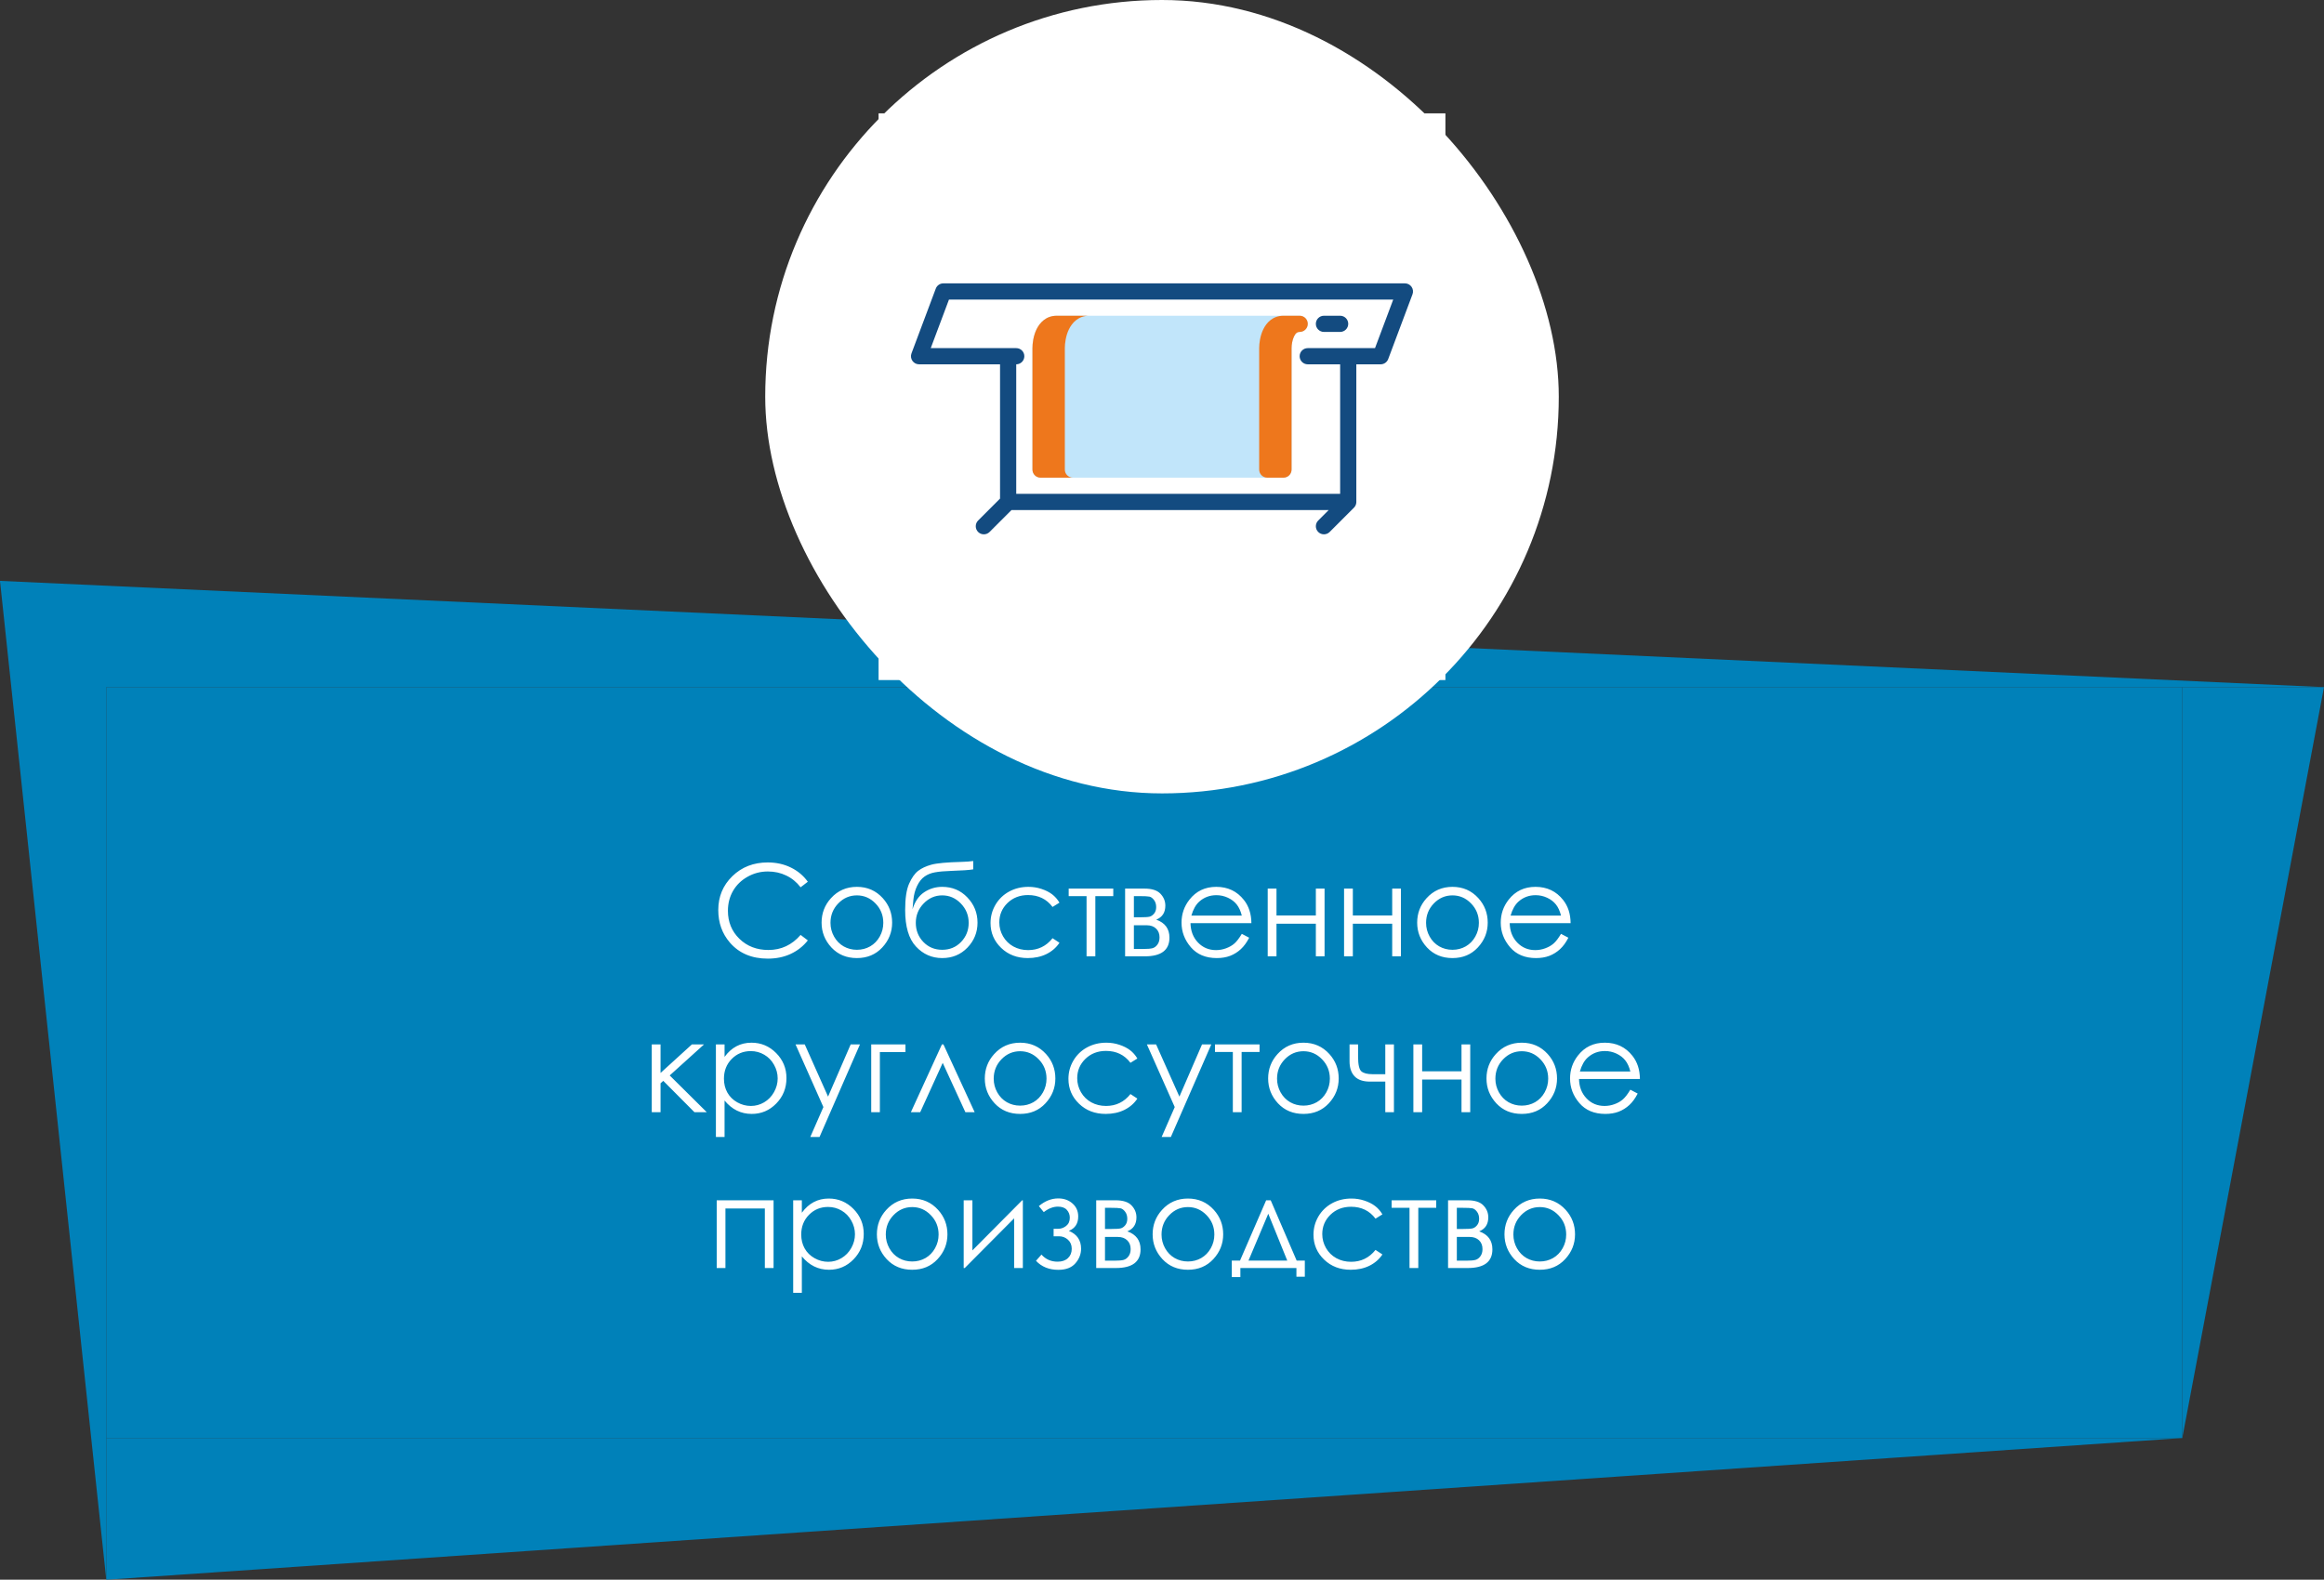 <svg width="328" height="223" viewBox="0 0 328 223" fill="none" xmlns="http://www.w3.org/2000/svg">
<rect x="0" y="0" width="328" height="223" fill="#333333" stroke="none"/>
<path d="M0 82L15 87.316L15 223L0 82Z" fill="#0081B9"/>
<path d="M0 82L5.284 97L328 97L0 82Z" fill="#0081B9"/>
<rect width="293" height="106" transform="translate(15 97)" fill="#0081B9"/>
<path d="M114.013 124.471L112.993 125.253C112.431 124.521 111.754 123.967 110.963 123.592C110.178 123.211 109.313 123.021 108.37 123.021C107.339 123.021 106.384 123.27 105.505 123.768C104.626 124.26 103.943 124.925 103.457 125.763C102.977 126.595 102.736 127.532 102.736 128.575C102.736 130.151 103.275 131.467 104.354 132.521C105.438 133.576 106.803 134.104 108.449 134.104C110.26 134.104 111.774 133.395 112.993 131.977L114.013 132.75C113.368 133.57 112.562 134.206 111.596 134.657C110.635 135.103 109.56 135.325 108.37 135.325C106.108 135.325 104.324 134.572 103.018 133.066C101.922 131.795 101.374 130.26 101.374 128.461C101.374 126.568 102.036 124.978 103.36 123.688C104.69 122.394 106.354 121.746 108.353 121.746C109.56 121.746 110.649 121.986 111.622 122.467C112.595 122.941 113.392 123.609 114.013 124.471ZM120.938 125.191C122.409 125.191 123.628 125.725 124.595 126.791C125.474 127.764 125.913 128.915 125.913 130.245C125.913 131.581 125.447 132.75 124.516 133.752C123.59 134.748 122.397 135.246 120.938 135.246C119.474 135.246 118.275 134.748 117.344 133.752C116.418 132.75 115.955 131.581 115.955 130.245C115.955 128.921 116.395 127.772 117.273 126.8C118.24 125.728 119.462 125.191 120.938 125.191ZM120.938 126.396C119.919 126.396 119.043 126.773 118.311 127.529C117.578 128.285 117.212 129.199 117.212 130.271C117.212 130.963 117.379 131.607 117.713 132.205C118.047 132.803 118.498 133.266 119.066 133.594C119.635 133.916 120.259 134.077 120.938 134.077C121.618 134.077 122.242 133.916 122.811 133.594C123.379 133.266 123.83 132.803 124.164 132.205C124.498 131.607 124.665 130.963 124.665 130.271C124.665 129.199 124.296 128.285 123.558 127.529C122.825 126.773 121.952 126.396 120.938 126.396ZM137.356 121.544V122.722C136.771 122.821 135.766 122.892 134.342 122.933C133.311 122.968 132.514 123.038 131.951 123.144C131.395 123.243 130.908 123.439 130.492 123.732C130.076 124.02 129.725 124.459 129.438 125.051C129.156 125.637 128.98 126.293 128.91 127.02L128.787 128.364C129.121 127.269 129.669 126.466 130.431 125.956C131.198 125.446 132.048 125.191 132.979 125.191C134.397 125.191 135.581 125.689 136.53 126.686C137.485 127.682 137.963 128.868 137.963 130.245C137.963 131.61 137.488 132.785 136.539 133.77C135.59 134.754 134.403 135.246 132.979 135.246C131.521 135.246 130.284 134.701 129.271 133.611C128.257 132.521 127.75 130.805 127.75 128.461C127.75 126.826 127.935 125.59 128.304 124.752C128.679 123.908 129.106 123.302 129.587 122.933C130.067 122.563 130.688 122.273 131.45 122.062C132.212 121.852 133.639 121.72 135.73 121.667C136.375 121.649 136.917 121.608 137.356 121.544ZM136.715 130.271C136.715 129.211 136.346 128.3 135.607 127.538C134.869 126.776 133.993 126.396 132.979 126.396C131.972 126.396 131.099 126.776 130.36 127.538C129.622 128.3 129.253 129.211 129.253 130.271C129.253 131.326 129.607 132.226 130.316 132.97C131.031 133.708 131.919 134.077 132.979 134.077C134.046 134.077 134.934 133.708 135.643 132.97C136.357 132.226 136.715 131.326 136.715 130.271ZM149.529 127.424L148.554 128.03C147.71 126.911 146.559 126.352 145.1 126.352C143.934 126.352 142.964 126.727 142.19 127.477C141.423 128.227 141.039 129.138 141.039 130.21C141.039 130.907 141.215 131.563 141.566 132.179C141.924 132.794 142.41 133.271 143.025 133.611C143.646 133.951 144.341 134.121 145.108 134.121C146.515 134.121 147.663 133.562 148.554 132.442L149.529 133.084C149.072 133.77 148.457 134.303 147.684 134.684C146.916 135.059 146.04 135.246 145.056 135.246C143.544 135.246 142.29 134.766 141.294 133.805C140.298 132.844 139.8 131.675 139.8 130.298C139.8 129.372 140.031 128.514 140.494 127.723C140.963 126.926 141.604 126.305 142.419 125.859C143.233 125.414 144.145 125.191 145.152 125.191C145.785 125.191 146.395 125.288 146.98 125.481C147.572 125.675 148.073 125.927 148.483 126.237C148.894 126.548 149.242 126.943 149.529 127.424ZM150.83 125.438H157.123V126.501H154.592V135H153.353V126.501H150.83V125.438ZM161.57 135H158.793V125.438H161.526C162.569 125.438 163.319 125.678 163.776 126.158C164.239 126.639 164.471 127.201 164.471 127.846C164.471 128.818 164.043 129.478 163.188 129.823C164.43 130.263 165.051 131.109 165.051 132.363C165.051 134.121 163.891 135 161.57 135ZM160.032 126.501V129.489H160.832C161.559 129.489 162.033 129.46 162.256 129.401C162.479 129.343 162.687 129.199 162.88 128.971C163.079 128.736 163.179 128.429 163.179 128.048C163.179 127.649 163.076 127.315 162.871 127.046C162.666 126.776 162.449 126.618 162.221 126.571C161.998 126.524 161.535 126.501 160.832 126.501H160.032ZM160.032 130.614V133.963H161.351C161.972 133.963 162.414 133.925 162.678 133.849C162.947 133.767 163.176 133.594 163.363 133.33C163.557 133.066 163.653 132.732 163.653 132.328C163.653 131.807 163.489 131.391 163.161 131.08C162.833 130.77 162.399 130.614 161.86 130.614H160.032ZM175.264 131.827L176.301 132.372C175.961 133.04 175.568 133.579 175.123 133.989C174.678 134.399 174.177 134.713 173.62 134.93C173.063 135.141 172.434 135.246 171.73 135.246C170.172 135.246 168.953 134.736 168.074 133.717C167.195 132.691 166.756 131.534 166.756 130.245C166.756 129.032 167.128 127.951 167.872 127.002C168.815 125.795 170.078 125.191 171.66 125.191C173.289 125.191 174.59 125.81 175.562 127.046C176.254 127.919 176.605 129.009 176.617 130.315H168.021C168.045 131.429 168.399 132.343 169.085 133.058C169.771 133.767 170.617 134.121 171.625 134.121C172.111 134.121 172.583 134.036 173.04 133.866C173.503 133.696 173.896 133.471 174.218 133.189C174.54 132.908 174.889 132.454 175.264 131.827ZM175.264 129.252C175.1 128.596 174.859 128.071 174.543 127.679C174.232 127.286 173.819 126.97 173.304 126.729C172.788 126.489 172.246 126.369 171.678 126.369C170.74 126.369 169.935 126.671 169.261 127.274C168.769 127.714 168.396 128.373 168.145 129.252H175.264ZM185.714 130.395H180.159V135H178.92V125.438H180.159V129.234H185.714V125.438H186.944V135H185.714V130.395ZM196.489 130.395H190.935V135H189.695V125.438H190.935V129.234H196.489V125.438H197.72V135H196.489V130.395ZM204.997 125.191C206.468 125.191 207.687 125.725 208.653 126.791C209.532 127.764 209.972 128.915 209.972 130.245C209.972 131.581 209.506 132.75 208.574 133.752C207.648 134.748 206.456 135.246 204.997 135.246C203.532 135.246 202.334 134.748 201.402 133.752C200.477 132.75 200.014 131.581 200.014 130.245C200.014 128.921 200.453 127.772 201.332 126.8C202.299 125.728 203.521 125.191 204.997 125.191ZM204.997 126.396C203.978 126.396 203.102 126.773 202.369 127.529C201.637 128.285 201.271 129.199 201.271 130.271C201.271 130.963 201.438 131.607 201.771 132.205C202.105 132.803 202.557 133.266 203.125 133.594C203.693 133.916 204.317 134.077 204.997 134.077C205.677 134.077 206.301 133.916 206.869 133.594C207.438 133.266 207.889 132.803 208.223 132.205C208.557 131.607 208.724 130.963 208.724 130.271C208.724 129.199 208.354 128.285 207.616 127.529C206.884 126.773 206.011 126.396 204.997 126.396ZM220.316 131.827L221.354 132.372C221.014 133.04 220.621 133.579 220.176 133.989C219.73 134.399 219.229 134.713 218.673 134.93C218.116 135.141 217.486 135.246 216.783 135.246C215.225 135.246 214.006 134.736 213.127 133.717C212.248 132.691 211.809 131.534 211.809 130.245C211.809 129.032 212.181 127.951 212.925 127.002C213.868 125.795 215.131 125.191 216.713 125.191C218.342 125.191 219.643 125.81 220.615 127.046C221.307 127.919 221.658 129.009 221.67 130.315H213.074C213.098 131.429 213.452 132.343 214.138 133.058C214.823 133.767 215.67 134.121 216.678 134.121C217.164 134.121 217.636 134.036 218.093 133.866C218.556 133.696 218.948 133.471 219.271 133.189C219.593 132.908 219.941 132.454 220.316 131.827ZM220.316 129.252C220.152 128.596 219.912 128.071 219.596 127.679C219.285 127.286 218.872 126.97 218.356 126.729C217.841 126.489 217.299 126.369 216.73 126.369C215.793 126.369 214.987 126.671 214.313 127.274C213.821 127.714 213.449 128.373 213.197 129.252H220.316ZM91.987 147.438H93.227V151.463L97.647 147.438H99.361L94.519 151.814L99.748 157H98.008L93.613 152.579L93.227 152.922V157H91.987V147.438ZM101.04 147.438H102.262V149.195C102.748 148.527 103.308 148.026 103.94 147.692C104.573 147.358 105.279 147.191 106.059 147.191C107.418 147.191 108.581 147.681 109.548 148.659C110.515 149.638 110.998 150.815 110.998 152.192C110.998 153.599 110.518 154.794 109.557 155.778C108.602 156.757 107.447 157.246 106.094 157.246C105.332 157.246 104.632 157.088 103.993 156.771C103.354 156.455 102.777 155.983 102.262 155.356V160.498H101.04V147.438ZM105.962 148.378C104.896 148.378 103.996 148.75 103.264 149.494C102.537 150.238 102.174 151.164 102.174 152.271C102.174 152.998 102.335 153.651 102.657 154.231C102.985 154.812 103.451 155.271 104.055 155.611C104.664 155.951 105.306 156.121 105.979 156.121C106.642 156.121 107.263 155.951 107.843 155.611C108.429 155.266 108.895 154.785 109.24 154.17C109.586 153.555 109.759 152.91 109.759 152.236C109.759 151.557 109.586 150.912 109.24 150.303C108.9 149.693 108.44 149.222 107.86 148.888C107.28 148.548 106.647 148.378 105.962 148.378ZM112.281 147.438H113.582L116.869 154.803L120.06 147.438H121.369L115.665 160.498H114.364L116.21 156.279L112.281 147.438ZM124.182 148.519V157H122.96V147.438H127.794V148.519H124.182ZM137.559 157H136.249L133.05 150.039L129.877 157H128.559L132.936 147.438H133.155L137.559 157ZM143.975 147.191C145.445 147.191 146.664 147.725 147.631 148.791C148.51 149.764 148.949 150.915 148.949 152.245C148.949 153.581 148.483 154.75 147.552 155.752C146.626 156.748 145.434 157.246 143.975 157.246C142.51 157.246 141.312 156.748 140.38 155.752C139.454 154.75 138.991 153.581 138.991 152.245C138.991 150.921 139.431 149.772 140.31 148.8C141.276 147.728 142.498 147.191 143.975 147.191ZM143.975 148.396C142.955 148.396 142.079 148.773 141.347 149.529C140.614 150.285 140.248 151.199 140.248 152.271C140.248 152.963 140.415 153.607 140.749 154.205C141.083 154.803 141.534 155.266 142.103 155.594C142.671 155.916 143.295 156.077 143.975 156.077C144.654 156.077 145.278 155.916 145.847 155.594C146.415 155.266 146.866 154.803 147.2 154.205C147.534 153.607 147.701 152.963 147.701 152.271C147.701 151.199 147.332 150.285 146.594 149.529C145.861 148.773 144.988 148.396 143.975 148.396ZM160.524 149.424L159.549 150.03C158.705 148.911 157.554 148.352 156.095 148.352C154.929 148.352 153.959 148.727 153.186 149.477C152.418 150.227 152.034 151.138 152.034 152.21C152.034 152.907 152.21 153.563 152.562 154.179C152.919 154.794 153.405 155.271 154.021 155.611C154.642 155.951 155.336 156.121 156.104 156.121C157.51 156.121 158.658 155.562 159.549 154.442L160.524 155.084C160.067 155.77 159.452 156.303 158.679 156.684C157.911 157.059 157.035 157.246 156.051 157.246C154.539 157.246 153.285 156.766 152.289 155.805C151.293 154.844 150.795 153.675 150.795 152.298C150.795 151.372 151.026 150.514 151.489 149.723C151.958 148.926 152.6 148.305 153.414 147.859C154.229 147.414 155.14 147.191 156.147 147.191C156.78 147.191 157.39 147.288 157.976 147.481C158.567 147.675 159.068 147.927 159.479 148.237C159.889 148.548 160.237 148.943 160.524 149.424ZM161.869 147.438H163.17L166.457 154.803L169.647 147.438H170.957L165.253 160.498H163.952L165.798 156.279L161.869 147.438ZM171.476 147.438H177.769V148.501H175.237V157H173.998V148.501H171.476V147.438ZM183.965 147.191C185.436 147.191 186.654 147.725 187.621 148.791C188.5 149.764 188.939 150.915 188.939 152.245C188.939 153.581 188.474 154.75 187.542 155.752C186.616 156.748 185.424 157.246 183.965 157.246C182.5 157.246 181.302 156.748 180.37 155.752C179.444 154.75 178.981 153.581 178.981 152.245C178.981 150.921 179.421 149.772 180.3 148.8C181.267 147.728 182.488 147.191 183.965 147.191ZM183.965 148.396C182.945 148.396 182.069 148.773 181.337 149.529C180.604 150.285 180.238 151.199 180.238 152.271C180.238 152.963 180.405 153.607 180.739 154.205C181.073 154.803 181.524 155.266 182.093 155.594C182.661 155.916 183.285 156.077 183.965 156.077C184.645 156.077 185.269 155.916 185.837 155.594C186.405 155.266 186.856 154.803 187.19 154.205C187.524 153.607 187.691 152.963 187.691 152.271C187.691 151.199 187.322 150.285 186.584 149.529C185.852 148.773 184.979 148.396 183.965 148.396ZM195.514 152.685H193.352C192.373 152.685 191.646 152.433 191.172 151.929C190.703 151.425 190.469 150.725 190.469 149.828V147.438H191.673V149.169C191.673 150.282 191.831 150.974 192.147 151.243C192.464 151.507 192.985 151.639 193.712 151.639H195.514V147.438H196.735V157H195.514V152.685ZM206.271 152.395H200.717V157H199.478V147.438H200.717V151.234H206.271V147.438H207.502V157H206.271V152.395ZM214.779 147.191C216.25 147.191 217.469 147.725 218.436 148.791C219.314 149.764 219.754 150.915 219.754 152.245C219.754 153.581 219.288 154.75 218.356 155.752C217.431 156.748 216.238 157.246 214.779 157.246C213.314 157.246 212.116 156.748 211.185 155.752C210.259 154.75 209.796 153.581 209.796 152.245C209.796 150.921 210.235 149.772 211.114 148.8C212.081 147.728 213.303 147.191 214.779 147.191ZM214.779 148.396C213.76 148.396 212.884 148.773 212.151 149.529C211.419 150.285 211.053 151.199 211.053 152.271C211.053 152.963 211.22 153.607 211.554 154.205C211.888 154.803 212.339 155.266 212.907 155.594C213.476 155.916 214.1 156.077 214.779 156.077C215.459 156.077 216.083 155.916 216.651 155.594C217.22 155.266 217.671 154.803 218.005 154.205C218.339 153.607 218.506 152.963 218.506 152.271C218.506 151.199 218.137 150.285 217.398 149.529C216.666 148.773 215.793 148.396 214.779 148.396ZM230.099 153.827L231.136 154.372C230.796 155.04 230.403 155.579 229.958 155.989C229.513 156.399 229.012 156.713 228.455 156.93C227.898 157.141 227.269 157.246 226.565 157.246C225.007 157.246 223.788 156.736 222.909 155.717C222.03 154.691 221.591 153.534 221.591 152.245C221.591 151.032 221.963 149.951 222.707 149.002C223.65 147.795 224.913 147.191 226.495 147.191C228.124 147.191 229.425 147.81 230.397 149.046C231.089 149.919 231.44 151.009 231.452 152.315H222.856C222.88 153.429 223.234 154.343 223.92 155.058C224.605 155.767 225.452 156.121 226.46 156.121C226.946 156.121 227.418 156.036 227.875 155.866C228.338 155.696 228.73 155.471 229.053 155.189C229.375 154.908 229.724 154.454 230.099 153.827ZM230.099 151.252C229.935 150.596 229.694 150.071 229.378 149.679C229.067 149.286 228.654 148.97 228.139 148.729C227.623 148.489 227.081 148.369 226.513 148.369C225.575 148.369 224.77 148.671 224.096 149.274C223.604 149.714 223.231 150.373 222.979 151.252H230.099ZM101.154 169.438H109.179V179H107.948V170.598H102.385V179H101.154V169.438ZM111.947 169.438H113.169V171.195C113.655 170.527 114.215 170.026 114.848 169.692C115.48 169.358 116.187 169.191 116.966 169.191C118.325 169.191 119.488 169.681 120.455 170.659C121.422 171.638 121.905 172.815 121.905 174.192C121.905 175.599 121.425 176.794 120.464 177.778C119.509 178.757 118.354 179.246 117.001 179.246C116.239 179.246 115.539 179.088 114.9 178.771C114.262 178.455 113.685 177.983 113.169 177.356V182.498H111.947V169.438ZM116.869 170.378C115.803 170.378 114.903 170.75 114.171 171.494C113.444 172.238 113.081 173.164 113.081 174.271C113.081 174.998 113.242 175.651 113.564 176.231C113.893 176.812 114.358 177.271 114.962 177.611C115.571 177.951 116.213 178.121 116.887 178.121C117.549 178.121 118.17 177.951 118.75 177.611C119.336 177.266 119.802 176.785 120.147 176.17C120.493 175.555 120.666 174.91 120.666 174.236C120.666 173.557 120.493 172.912 120.147 172.303C119.808 171.693 119.348 171.222 118.768 170.888C118.188 170.548 117.555 170.378 116.869 170.378ZM128.743 169.191C130.214 169.191 131.433 169.725 132.399 170.791C133.278 171.764 133.718 172.915 133.718 174.245C133.718 175.581 133.252 176.75 132.32 177.752C131.395 178.748 130.202 179.246 128.743 179.246C127.278 179.246 126.08 178.748 125.148 177.752C124.223 176.75 123.76 175.581 123.76 174.245C123.76 172.921 124.199 171.772 125.078 170.8C126.045 169.728 127.267 169.191 128.743 169.191ZM128.743 170.396C127.724 170.396 126.848 170.773 126.115 171.529C125.383 172.285 125.017 173.199 125.017 174.271C125.017 174.963 125.184 175.607 125.518 176.205C125.852 176.803 126.303 177.266 126.871 177.594C127.439 177.916 128.063 178.077 128.743 178.077C129.423 178.077 130.047 177.916 130.615 177.594C131.184 177.266 131.635 176.803 131.969 176.205C132.303 175.607 132.47 174.963 132.47 174.271C132.47 173.199 132.101 172.285 131.362 171.529C130.63 170.773 129.757 170.396 128.743 170.396ZM137.242 169.438V176.513L144.265 169.438H144.361V179H143.131V171.986L136.161 179H136.012V169.438H137.242ZM148.703 173.463H149.345C149.755 173.463 150.13 173.328 150.47 173.059C150.815 172.789 150.988 172.402 150.988 171.898C150.988 171.471 150.851 171.104 150.575 170.8C150.3 170.489 149.878 170.334 149.31 170.334C148.647 170.334 147.982 170.592 147.314 171.107L146.62 170.255C147.481 169.534 148.396 169.174 149.362 169.174C150.159 169.174 150.827 169.411 151.366 169.886C151.905 170.36 152.175 170.973 152.175 171.723C152.175 172.719 151.735 173.396 150.856 173.753C152.005 174.233 152.579 175.074 152.579 176.275C152.579 177.037 152.31 177.726 151.771 178.341C151.237 178.95 150.438 179.255 149.371 179.255C148.064 179.255 147.013 178.83 146.216 177.98L146.989 177.102C147.581 177.77 148.34 178.104 149.266 178.104C149.887 178.104 150.373 177.937 150.725 177.603C151.082 177.269 151.261 176.829 151.261 176.284C151.261 175.751 151.082 175.323 150.725 175.001C150.367 174.679 149.945 174.518 149.459 174.518H148.703V173.463ZM157.492 179H154.715V169.438H157.448C158.491 169.438 159.241 169.678 159.698 170.158C160.161 170.639 160.393 171.201 160.393 171.846C160.393 172.818 159.965 173.478 159.109 173.823C160.352 174.263 160.973 175.109 160.973 176.363C160.973 178.121 159.812 179 157.492 179ZM155.954 170.501V173.489H156.754C157.48 173.489 157.955 173.46 158.178 173.401C158.4 173.343 158.608 173.199 158.802 172.971C159.001 172.736 159.101 172.429 159.101 172.048C159.101 171.649 158.998 171.315 158.793 171.046C158.588 170.776 158.371 170.618 158.143 170.571C157.92 170.524 157.457 170.501 156.754 170.501H155.954ZM155.954 174.614V177.963H157.272C157.894 177.963 158.336 177.925 158.6 177.849C158.869 177.767 159.098 177.594 159.285 177.33C159.479 177.066 159.575 176.732 159.575 176.328C159.575 175.807 159.411 175.391 159.083 175.08C158.755 174.77 158.321 174.614 157.782 174.614H155.954ZM167.661 169.191C169.132 169.191 170.351 169.725 171.317 170.791C172.196 171.764 172.636 172.915 172.636 174.245C172.636 175.581 172.17 176.75 171.238 177.752C170.312 178.748 169.12 179.246 167.661 179.246C166.196 179.246 164.998 178.748 164.066 177.752C163.141 176.75 162.678 175.581 162.678 174.245C162.678 172.921 163.117 171.772 163.996 170.8C164.963 169.728 166.185 169.191 167.661 169.191ZM167.661 170.396C166.642 170.396 165.766 170.773 165.033 171.529C164.301 172.285 163.935 173.199 163.935 174.271C163.935 174.963 164.102 175.607 164.436 176.205C164.77 176.803 165.221 177.266 165.789 177.594C166.357 177.916 166.981 178.077 167.661 178.077C168.341 178.077 168.965 177.916 169.533 177.594C170.102 177.266 170.553 176.803 170.887 176.205C171.221 175.607 171.388 174.963 171.388 174.271C171.388 173.199 171.019 172.285 170.28 171.529C169.548 170.773 168.675 170.396 167.661 170.396ZM175.009 177.954L178.7 169.438H179.342L183.007 177.954H184.158V180.222H182.972V179H175.062V180.274H173.849V177.954H175.009ZM178.999 171.336L176.204 177.954H181.68L178.999 171.336ZM195.109 171.424L194.134 172.03C193.29 170.911 192.139 170.352 190.68 170.352C189.514 170.352 188.544 170.727 187.771 171.477C187.003 172.227 186.619 173.138 186.619 174.21C186.619 174.907 186.795 175.563 187.146 176.179C187.504 176.794 187.99 177.271 188.605 177.611C189.227 177.951 189.921 178.121 190.688 178.121C192.095 178.121 193.243 177.562 194.134 176.442L195.109 177.084C194.652 177.77 194.037 178.303 193.264 178.684C192.496 179.059 191.62 179.246 190.636 179.246C189.124 179.246 187.87 178.766 186.874 177.805C185.878 176.844 185.38 175.675 185.38 174.298C185.38 173.372 185.611 172.514 186.074 171.723C186.543 170.926 187.185 170.305 187.999 169.859C188.813 169.414 189.725 169.191 190.732 169.191C191.365 169.191 191.975 169.288 192.561 169.481C193.152 169.675 193.653 169.927 194.063 170.237C194.474 170.548 194.822 170.943 195.109 171.424ZM196.41 169.438H202.703V170.501H200.172V179H198.933V170.501H196.41V169.438ZM207.15 179H204.373V169.438H207.106C208.149 169.438 208.899 169.678 209.356 170.158C209.819 170.639 210.051 171.201 210.051 171.846C210.051 172.818 209.623 173.478 208.768 173.823C210.01 174.263 210.631 175.109 210.631 176.363C210.631 178.121 209.471 179 207.15 179ZM205.612 170.501V173.489H206.412C207.139 173.489 207.613 173.46 207.836 173.401C208.059 173.343 208.267 173.199 208.46 172.971C208.659 172.736 208.759 172.429 208.759 172.048C208.759 171.649 208.656 171.315 208.451 171.046C208.246 170.776 208.029 170.618 207.801 170.571C207.578 170.524 207.115 170.501 206.412 170.501H205.612ZM205.612 174.614V177.963H206.931C207.552 177.963 207.994 177.925 208.258 177.849C208.527 177.767 208.756 177.594 208.943 177.33C209.137 177.066 209.233 176.732 209.233 176.328C209.233 175.807 209.069 175.391 208.741 175.08C208.413 174.77 207.979 174.614 207.44 174.614H205.612ZM217.319 169.191C218.79 169.191 220.009 169.725 220.976 170.791C221.854 171.764 222.294 172.915 222.294 174.245C222.294 175.581 221.828 176.75 220.896 177.752C219.971 178.748 218.778 179.246 217.319 179.246C215.854 179.246 214.656 178.748 213.725 177.752C212.799 176.75 212.336 175.581 212.336 174.245C212.336 172.921 212.775 171.772 213.654 170.8C214.621 169.728 215.843 169.191 217.319 169.191ZM217.319 170.396C216.3 170.396 215.424 170.773 214.691 171.529C213.959 172.285 213.593 173.199 213.593 174.271C213.593 174.963 213.76 175.607 214.094 176.205C214.428 176.803 214.879 177.266 215.447 177.594C216.016 177.916 216.64 178.077 217.319 178.077C217.999 178.077 218.623 177.916 219.191 177.594C219.76 177.266 220.211 176.803 220.545 176.205C220.879 175.607 221.046 174.963 221.046 174.271C221.046 173.199 220.677 172.285 219.938 171.529C219.206 170.773 218.333 170.396 217.319 170.396Z" fill="white"/>
<path d="M308 203V97H328L308 203Z" fill="#0081B9"/>
<path d="M15 223V203L308 203L15 223Z" fill="#0081B9"/>
<rect x="108" width="112" height="112" rx="56" fill="white"/>
<rect width="80" height="80" transform="translate(124 16)" fill="white"/>
<path fill-rule="evenodd" clip-rule="evenodd" d="M183.431 44.571C184.062 44.571 184.574 45.083 184.574 45.714C184.574 46.346 184.062 46.857 183.431 46.857C183.117 46.857 182.867 47.007 182.633 47.495C182.386 48.008 182.288 48.683 182.288 49.143V66.286C182.288 66.917 181.777 67.429 181.145 67.429H146.858C146.227 67.429 145.715 66.917 145.715 66.286V49.143C145.715 48.46 145.845 47.42 146.285 46.505C146.736 45.564 147.629 44.571 149.143 44.571H183.431Z" fill="#C1E5FA"/>
<path d="M184.574 45.714C184.574 45.083 184.062 44.571 183.431 44.571H181.143C179.629 44.571 178.736 45.564 178.285 46.505C177.845 47.42 177.715 48.46 177.715 49.143V66.286C177.715 66.917 178.227 67.429 178.858 67.429H181.145C181.777 67.429 182.288 66.917 182.288 66.286V49.143C182.288 48.683 182.386 48.008 182.633 47.495C182.867 47.007 183.117 46.857 183.431 46.857C184.062 46.857 184.574 46.346 184.574 45.714Z" fill="#EE771C"/>
<path d="M145.715 66.286C145.715 66.917 146.227 67.429 146.858 67.429H151.429C150.798 67.429 150.286 66.917 150.286 66.286V49.143C150.286 48.46 150.417 47.42 150.856 46.505C151.308 45.564 152.2 44.571 153.715 44.571H149.143C147.629 44.571 146.736 45.564 146.285 46.505C145.845 47.42 145.715 48.46 145.715 49.143V66.286Z" fill="#EE771C"/>
<path d="M185.713 45.714C185.713 45.083 186.225 44.571 186.856 44.571H189.142C189.773 44.571 190.285 45.083 190.285 45.714C190.285 46.346 189.773 46.857 189.142 46.857H186.856C186.225 46.857 185.713 46.346 185.713 45.714Z" fill="#134B80"/>
<path fill-rule="evenodd" clip-rule="evenodd" d="M133.142 40C132.665 40 132.239 40.295 132.072 40.742L128.643 49.884C128.511 50.235 128.56 50.629 128.774 50.937C128.987 51.245 129.338 51.429 129.713 51.429H141.142V70.384L138.048 73.478C137.602 73.924 137.602 74.647 138.048 75.094C138.494 75.54 139.218 75.54 139.664 75.094L142.758 72H187.526L186.048 73.478C185.602 73.924 185.602 74.647 186.048 75.094C186.494 75.54 187.218 75.54 187.664 75.094L191.093 71.665C191.202 71.556 191.285 71.429 191.341 71.295C191.39 71.177 191.419 71.049 191.426 70.916C191.427 70.904 191.427 70.891 191.427 70.879C191.427 70.872 191.427 70.864 191.427 70.857V51.429H194.856C195.332 51.429 195.759 51.133 195.926 50.687L199.355 41.544C199.486 41.193 199.437 40.8 199.224 40.492C199.01 40.184 198.659 40 198.285 40H133.142ZM143.427 69.714V51.429C144.059 51.429 144.57 50.917 144.57 50.286C144.57 49.654 144.059 49.143 143.427 49.143H131.362L133.934 42.286H196.635L194.064 49.143H184.57C183.939 49.143 183.427 49.654 183.427 50.286C183.427 50.917 183.939 51.429 184.57 51.429H189.142V69.714H143.427Z" fill="#134B80"/>
</svg>
